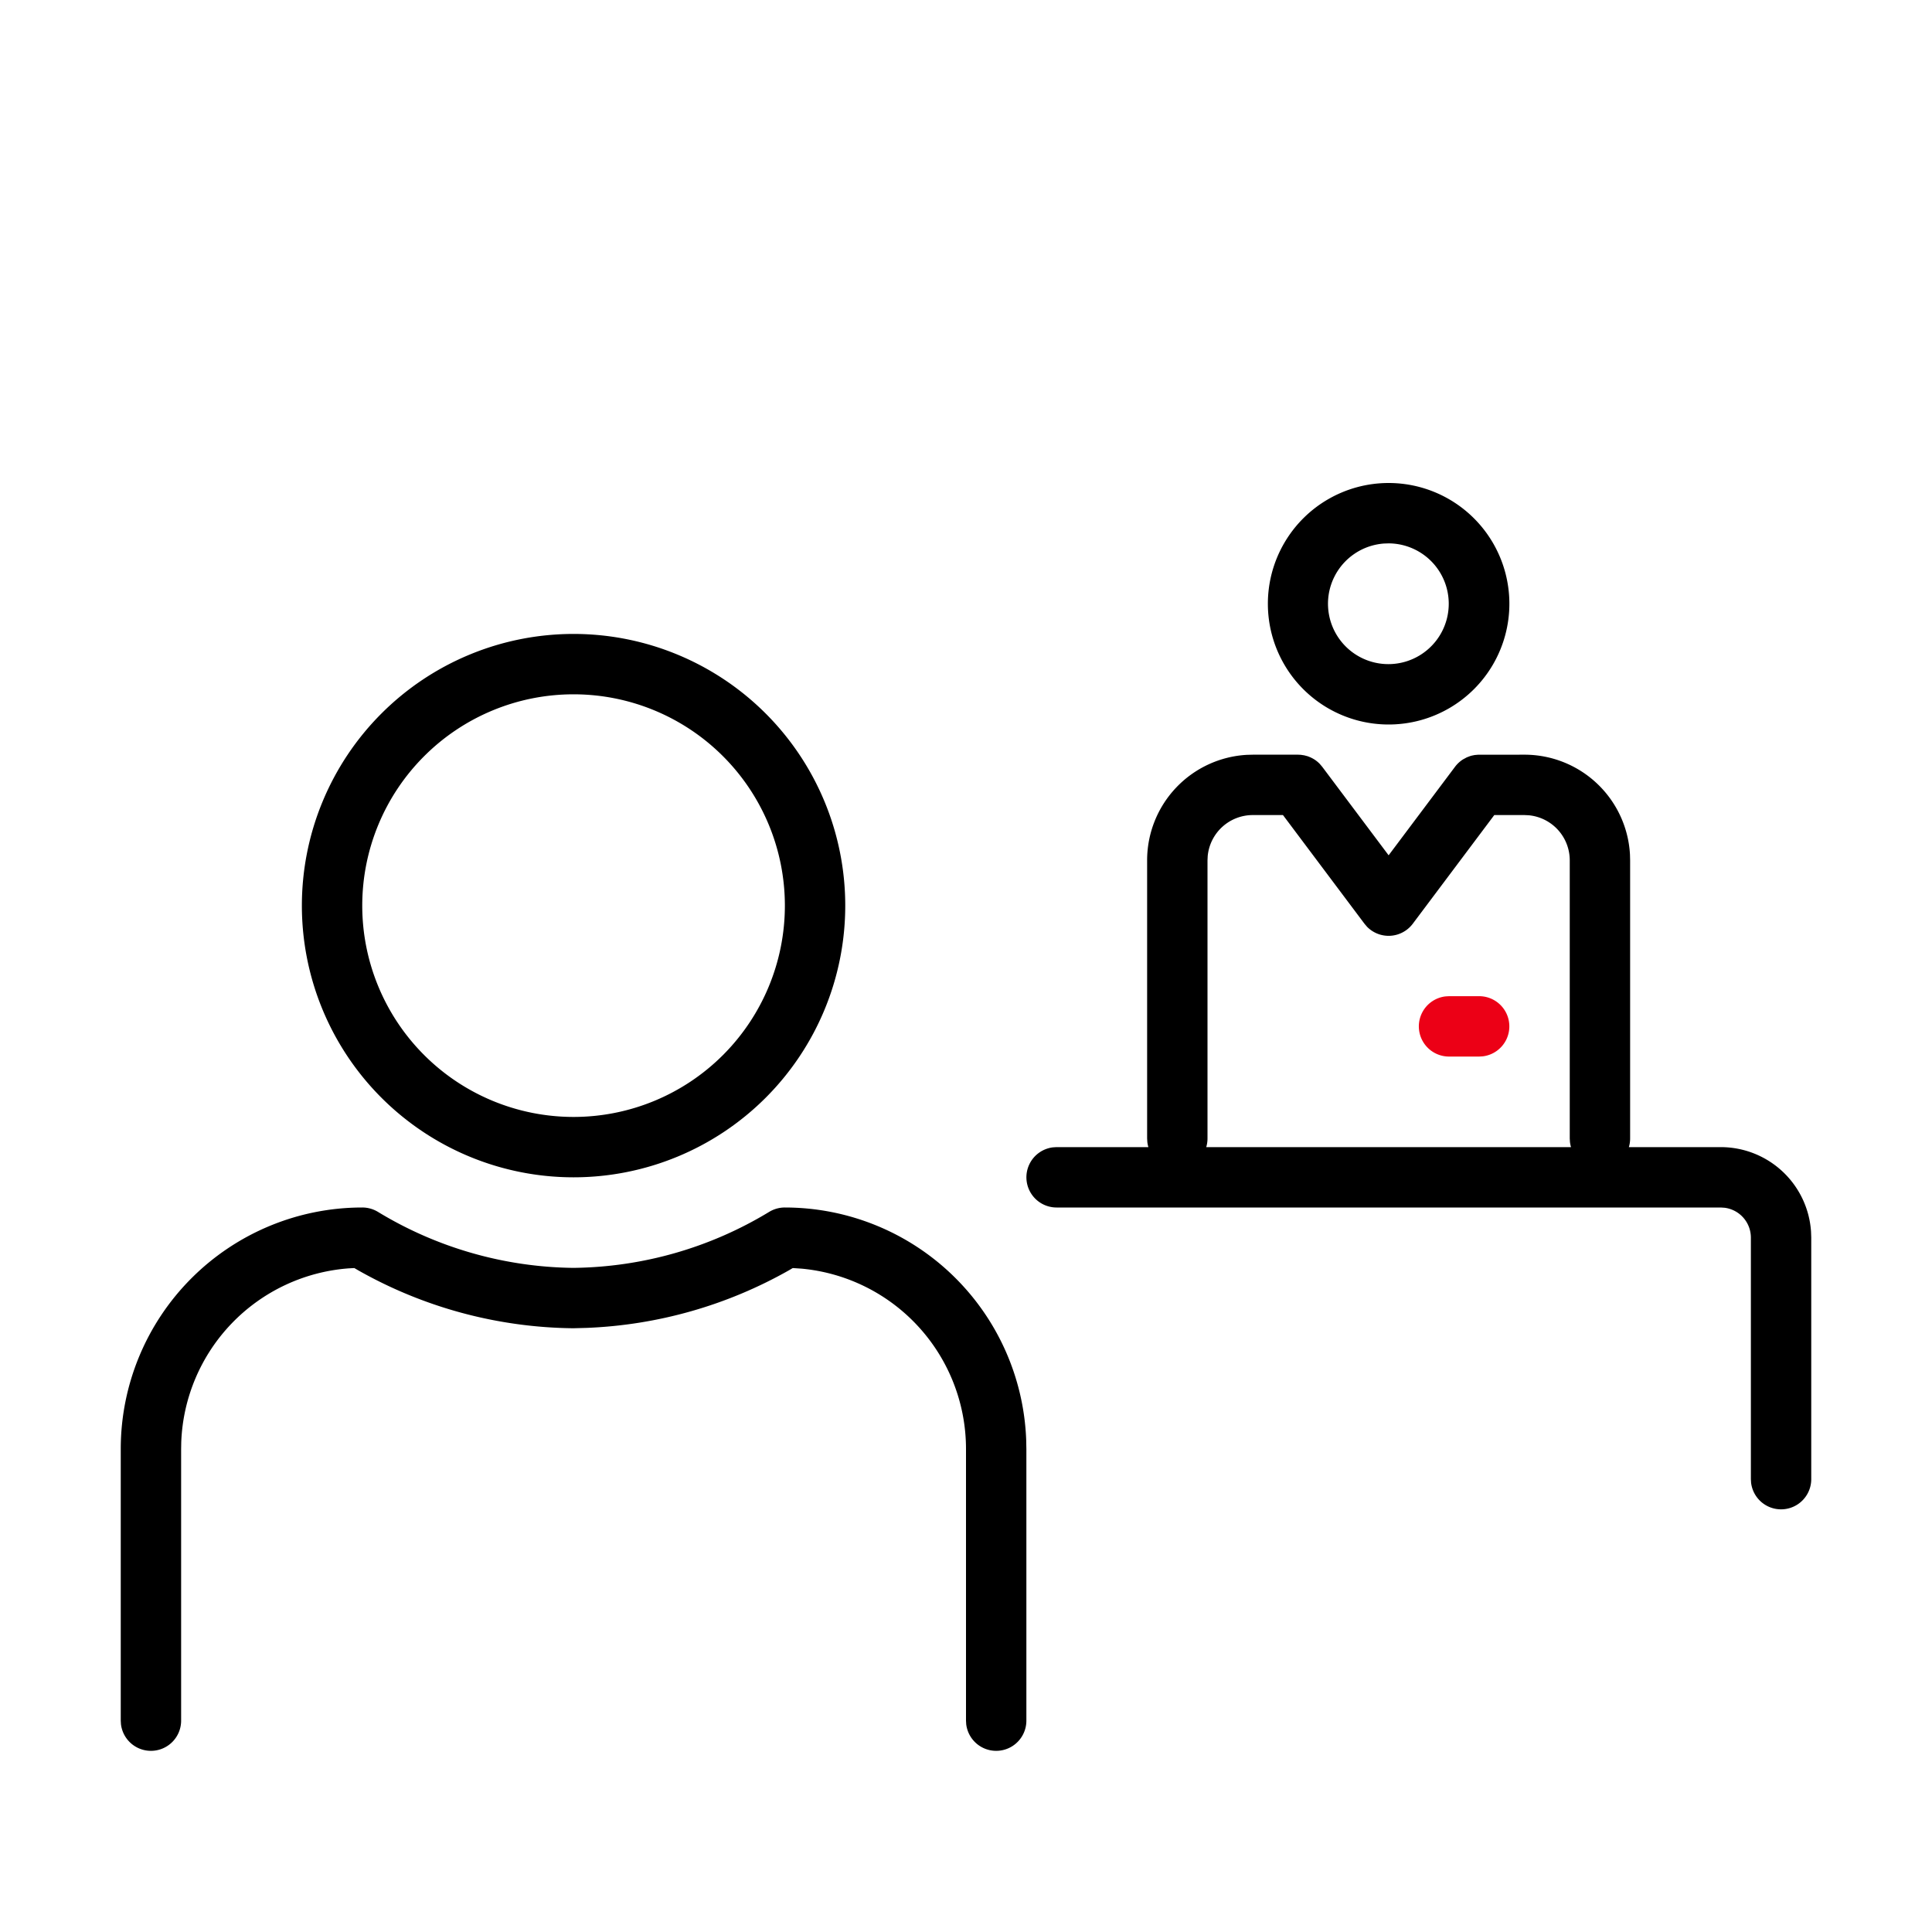 <svg id="icon" height="64" viewBox="0 0 64 64" width="64" xmlns="http://www.w3.org/2000/svg"><g fill="none" fill-rule="evenodd" transform="translate(4 16)"><path d="m22 24a8 8 0 0 1 7.994 7.698l.006.302v9a1 1 0 0 1 -1.993.117l-.007-.117v-9a6 6 0 0 0 -5.442-5.974l-.297-.02-.122.072a14.764 14.764 0 0 1 -6.705 1.91l-.444.012a14.752 14.752 0 0 1 -7.129-1.922l-.123-.072-.186.01a6 6 0 0 0 -5.548 5.76l-.004.224v9a1 1 0 0 1 -1.993.117l-.007-.117v-9a8 8 0 0 1 8-8 1 1 0 0 1 .52.145 12.736 12.736 0 0 0 6.47 1.855 12.752 12.752 0 0 0 6.49-1.855 1 1 0 0 1 .52-.145zm15.5-15h1.5l.09.004.118.018.115.031.087.035.02.01a.97.97 0 0 1 .286.204l.084.098 2.2 2.933 2.2-2.933a1.01 1.01 0 0 1 .264-.244l.126-.068.105-.04.057-.017.1-.02.114-.01 1.534-.001a3.5 3.5 0 0 1 3.495 3.308l.005.192v9.214a1 1 0 0 1 -.042.287l3.045-.001a2.997 2.997 0 0 1 2.99 2.8l.007.197v8.003a1 1 0 0 1 -1.993.117l-.007-.117v-8.003a.997.997 0 0 0 -.866-.988l-.131-.009h-22.003a1 1 0 0 1 -.117-1.993l.117-.007 3.042.001a.995.995 0 0 1 -.035-.17l-.007-.117v-9.214a3.5 3.5 0 0 1 3.308-3.495zm-22.5-4a9 9 0 1 1 0 18 9 9 0 0 1 0-18zm27.8 9.6a1 1 0 0 1 -1.515.1l-.085-.1-2.7-3.6h-1a1.5 1.5 0 0 0 -1.493 1.356l-.007.144v9.214a1 1 0 0 1 -.042.287h12.084a.995.995 0 0 1 -.035-.17l-.007-.117v-9.214a1.5 1.5 0 0 0 -1.356-1.493l-.144-.007h-1zm-27.8-7.6a7 7 0 1 0 0 14 7 7 0 0 0 0-14zm27-7a4 4 0 1 1 0 8 4 4 0 0 1 0-8zm0 2-.15.005a2 2 0 1 0 .15-.005z" fill="#282D37" style="fill: currentColor;fill: currentColor" fill-rule="nonzero"/><path d="m45 17a1 1 0 0 1 .117 1.993l-.117.007h-1a1 1 0 0 1 -.117-1.993l.117-.007z" fill="#EC0016" style="fill:#EC0016;fill: #EC0016"/></g></svg>
